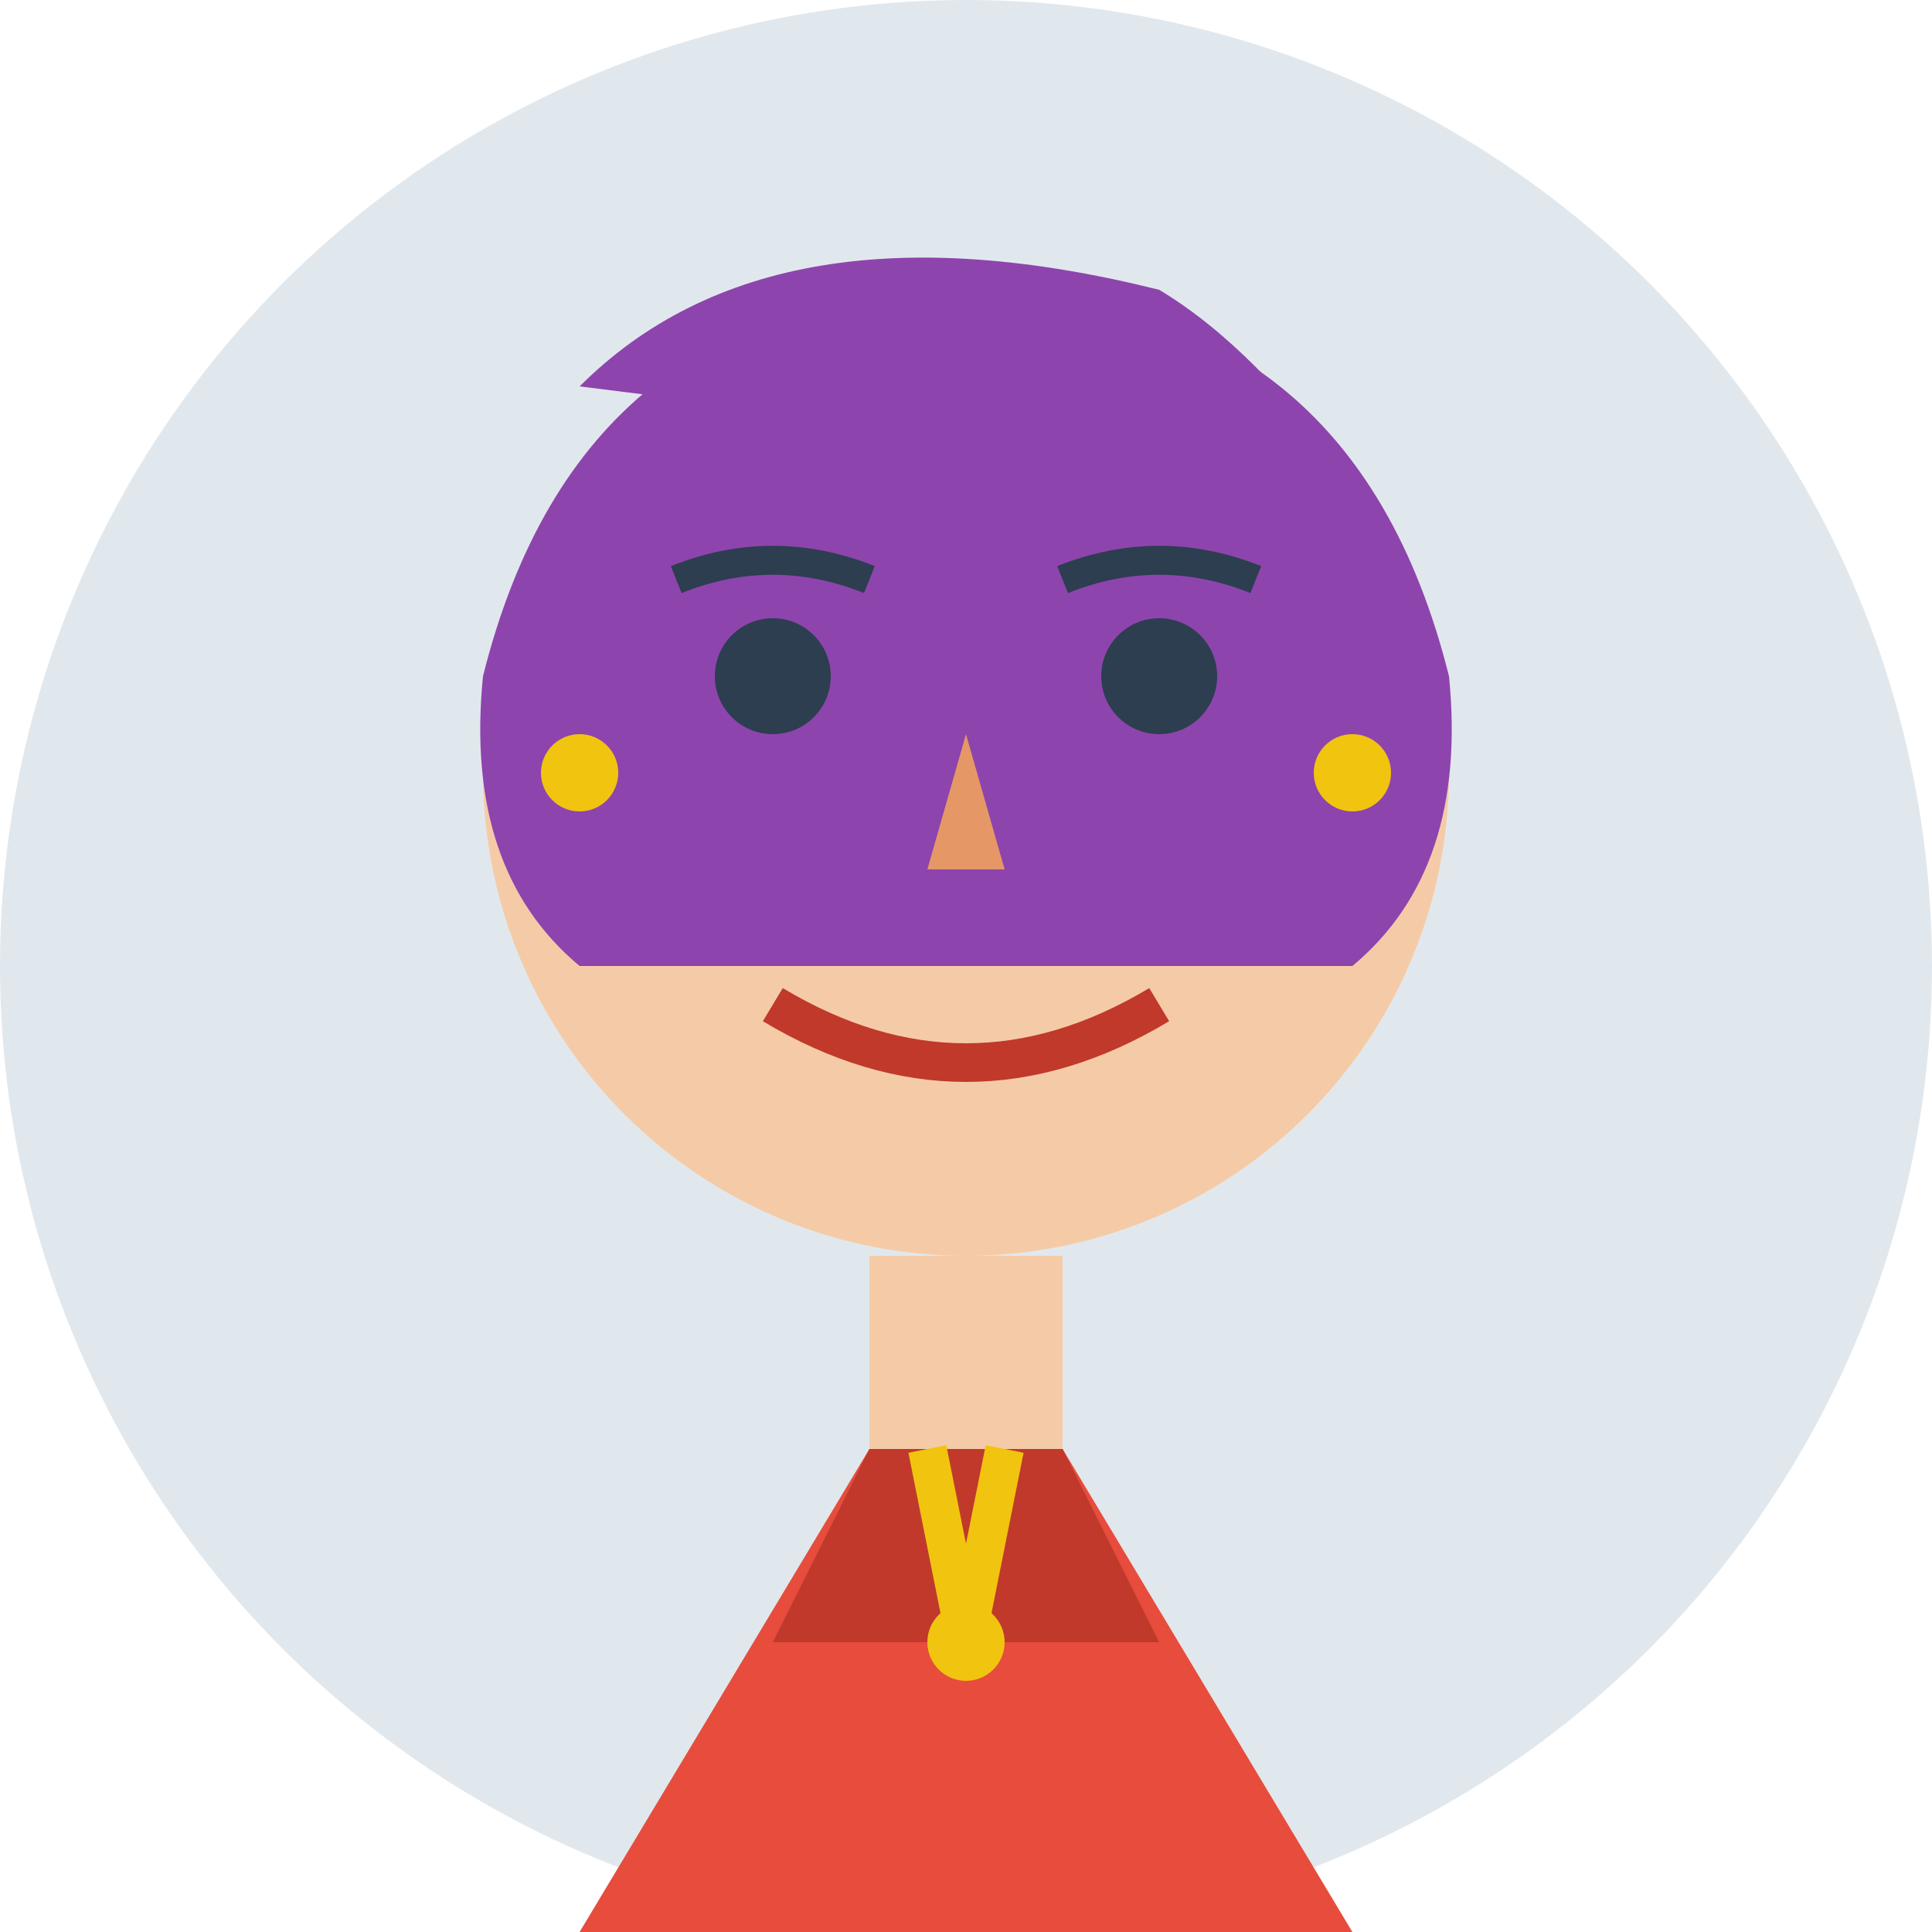 <svg xmlns="http://www.w3.org/2000/svg" width="100" height="100" viewBox="0 0 100 100" fill="none">
  <!-- Fundo circular -->
  <circle cx="50" cy="50" r="50" fill="#e1e8ed"/>
  
  <!-- Cabeça -->
  <circle cx="50" cy="40" r="25" fill="#f5cba7"/>
  
  <!-- Cabelo -->
  <path d="M25 35 Q30 15 50 15 Q70 15 75 35 Q76 45 70 50 L30 50 Q24 45 25 35" fill="#8e44ad"/>
  <path d="M30 20 Q40 10 60 15 Q65 18 70 25" fill="#8e44ad"/>
  
  <!-- Olhos -->
  <circle cx="40" cy="35" r="3" fill="#2c3e50"/>
  <circle cx="60" cy="35" r="3" fill="#2c3e50"/>
  
  <!-- Sobrancelhas -->
  <path d="M35 30 Q40 28 45 30" stroke="#2c3e50" stroke-width="1.5" fill="none"/>
  <path d="M55 30 Q60 28 65 30" stroke="#2c3e50" stroke-width="1.5" fill="none"/>
  
  <!-- Nariz -->
  <path d="M50 38 L48 45 L52 45" fill="#e59866"/>
  
  <!-- Boca -->
  <path d="M40 52 Q50 58 60 52" stroke="#c0392b" stroke-width="2" fill="none"/>
  
  <!-- Pescoço -->
  <rect x="45" y="65" width="10" height="10" fill="#f5cba7"/>
  
  <!-- Corpo/Blusa -->
  <path d="M30 100 L45 75 L55 75 L70 100" fill="#e74c3c"/>
  
  <!-- Detalhe da blusa -->
  <path d="M45 75 L40 85 L60 85 L55 75" fill="#c0392b"/>
  
  <!-- Colar -->
  <path d="M48 75 L50 85 L52 75" stroke="#f1c40f" stroke-width="2" fill="none"/>
  <circle cx="50" cy="85" r="2" fill="#f1c40f"/>
  
  <!-- Brincos -->
  <circle cx="30" cy="40" r="2" fill="#f1c40f"/>
  <circle cx="70" cy="40" r="2" fill="#f1c40f"/>
</svg>